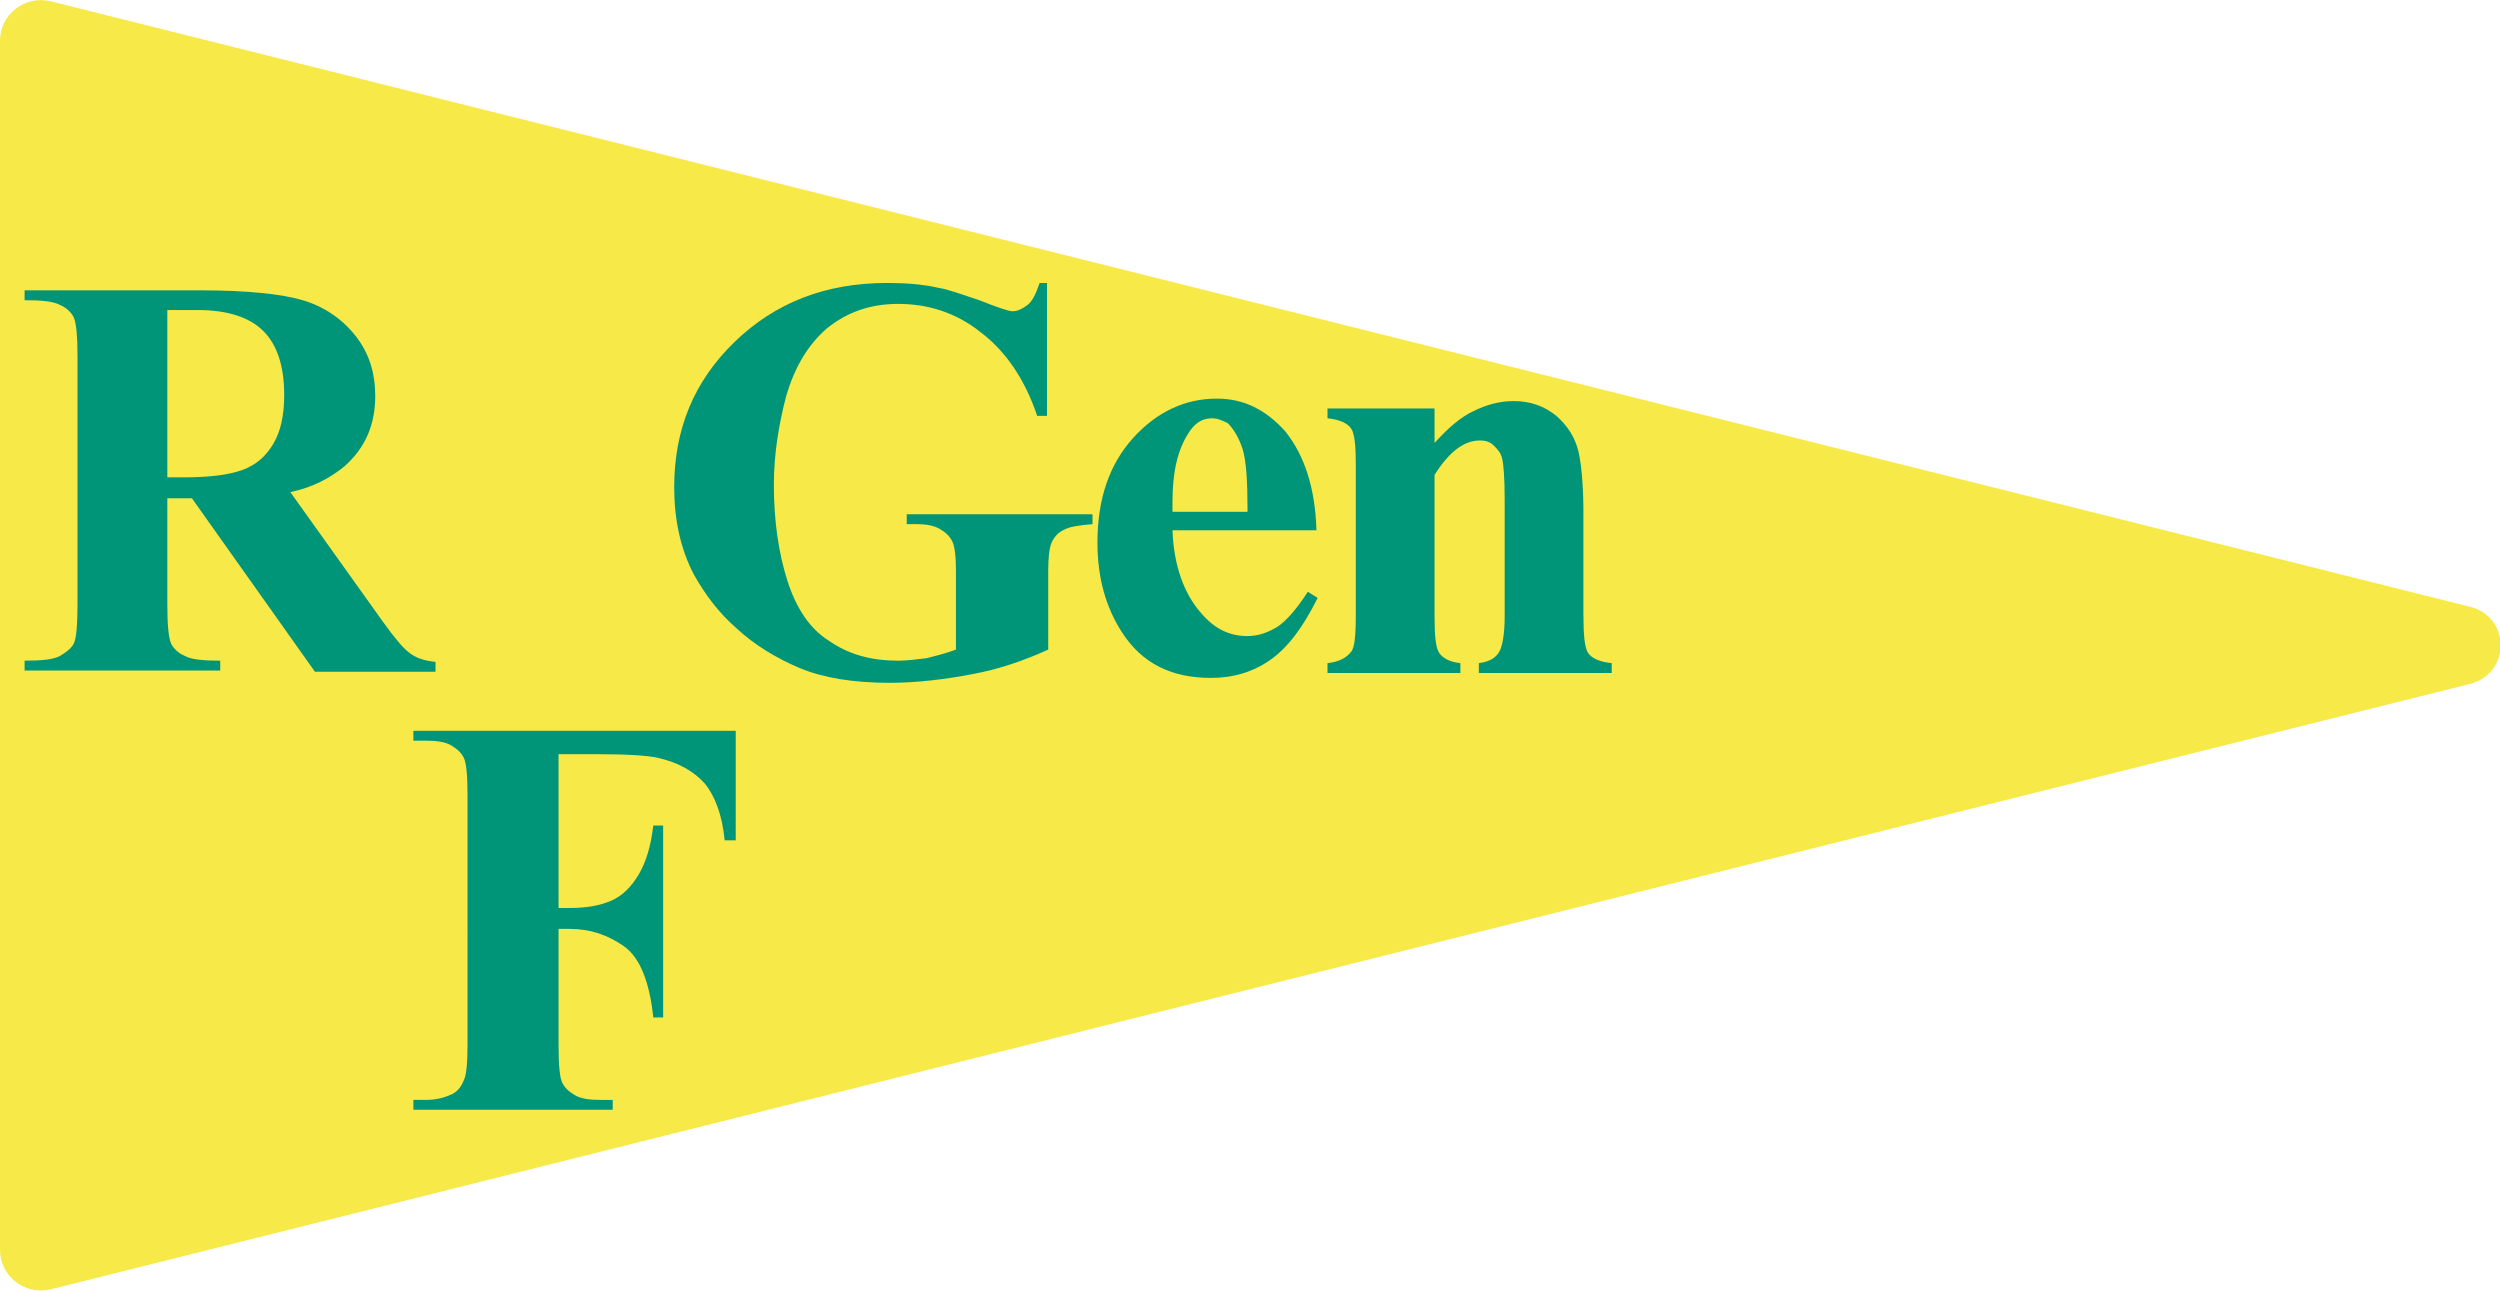 <!-- Generator: Adobe Illustrator 23.1.1, SVG Export Plug-In  -->
<svg version="1.1" xmlns="http://www.w3.org/2000/svg" xmlns:xlink="http://www.w3.org/1999/xlink" x="0px" y="0px" width="203.2px"
	 height="104.9px" viewBox="0 0 203.2 104.9" style="enable-background:new 0 0 203.2 104.9;" xml:space="preserve">
<style type="text/css">
	.st0{fill:#F6E948;}
	.st1{fill:#009579;}
</style>
<defs>
</defs>
<g id="XMLID_1_">
	<path id="XMLID_28_" class="st0" d="M200.7,49.3L4.1,0.1C2-0.4,0,1.2,0,3.3v98.3c0,2.1,2,3.7,4.1,3.2l196.6-49.2
		C204.1,54.8,204.1,50.1,200.7,49.3z"/>
	<g id="XMLID_2_">
		<g>
			<path id="XMLID_13_" class="st1" d="M13.6,40.4v8.7c0,1.7,0.1,2.7,0.3,3.2c0.2,0.4,0.6,0.8,1.1,1c0.5,0.3,1.5,0.4,2.9,0.4v0.8H2
				v-0.8c1.4,0,2.4-0.1,2.9-0.4c0.5-0.3,0.9-0.6,1.1-1c0.2-0.4,0.3-1.5,0.3-3.2V29c0-1.7-0.1-2.7-0.3-3.2c-0.2-0.4-0.6-0.8-1.1-1
				c-0.5-0.3-1.5-0.4-2.9-0.4v-0.8h14.4c3.7,0,6.5,0.3,8.2,0.8c1.7,0.5,3.2,1.5,4.3,2.9c1.1,1.4,1.6,3,1.6,4.9
				c0,2.3-0.8,4.2-2.5,5.7c-1.1,0.9-2.5,1.7-4.4,2.1l7.5,10.5c1,1.4,1.7,2.2,2.1,2.5c0.6,0.5,1.3,0.7,2.2,0.8v0.8h-9.8l-10-14.1
				H13.6z M13.6,25.2v13.6h1.3c2.1,0,3.7-0.2,4.8-0.6c1.1-0.4,1.9-1.1,2.5-2.1c0.6-1,0.9-2.3,0.9-4c0-2.4-0.6-4.1-1.7-5.2
				c-1.1-1.1-2.9-1.7-5.3-1.7H13.6z"/>
			<path id="XMLID_11_" class="st1" d="M85.1,22.9v10.9h-0.8c-1-3-2.6-5.3-4.6-6.8c-2-1.6-4.3-2.3-6.7-2.3c-2.3,0-4.2,0.7-5.8,2
				c-1.5,1.3-2.6,3.1-3.3,5.5c-0.6,2.3-1,4.7-1,7.2c0,3,0.4,5.6,1.1,7.8c0.7,2.2,1.8,3.9,3.4,4.9c1.6,1.1,3.4,1.6,5.6,1.6
				c0.7,0,1.5-0.1,2.3-0.2c0.8-0.2,1.6-0.4,2.4-0.7v-6.4c0-1.2-0.1-2-0.3-2.4c-0.2-0.4-0.5-0.7-1-1c-0.5-0.3-1.2-0.4-1.9-0.4h-0.8
				v-0.8h15.1v0.8c-1.1,0.1-1.9,0.2-2.4,0.5c-0.4,0.2-0.8,0.6-1,1.2c-0.1,0.3-0.2,1-0.2,2.1v6.4c-2,0.9-4,1.6-6.2,2
				c-2.1,0.4-4.4,0.7-6.7,0.7c-2.9,0-5.4-0.4-7.3-1.2c-1.9-0.8-3.7-1.9-5.1-3.2c-1.5-1.3-2.6-2.8-3.5-4.4c-1.1-2.1-1.6-4.5-1.6-7.1
				c0-4.7,1.6-8.6,4.9-11.8c3.3-3.2,7.4-4.8,12.4-4.8c1.5,0,2.9,0.1,4.2,0.4c0.7,0.1,1.8,0.5,3.3,1c1.5,0.6,2.4,0.9,2.7,0.9
				c0.4,0,0.8-0.2,1.2-0.5c0.4-0.3,0.7-0.9,1-1.8H85.1z"/>
			<path id="XMLID_8_" class="st1" d="M107,43.1H95.3c0.1,2.8,0.9,5.1,2.3,6.7c1.1,1.3,2.3,1.9,3.8,1.9c0.9,0,1.7-0.3,2.5-0.8
				c0.7-0.5,1.5-1.4,2.4-2.8l0.8,0.5c-1.2,2.4-2.4,4-3.8,5c-1.4,1-3,1.5-4.9,1.5c-3.2,0-5.6-1.2-7.2-3.7c-1.3-2-2-4.4-2-7.3
				c0-3.6,1-6.4,2.9-8.5c1.9-2.1,4.2-3.2,6.8-3.2c2.2,0,4,0.9,5.6,2.7C106,37,106.9,39.6,107,43.1z M101.4,41.6
				c0-2.5-0.1-4.1-0.4-5.1c-0.3-0.9-0.7-1.6-1.2-2.1C99.4,34.2,99,34,98.5,34c-0.8,0-1.4,0.4-1.9,1.2c-0.9,1.4-1.3,3.2-1.3,5.6v0.8
				H101.4z"/>
			<path id="XMLID_6_" class="st1" d="M116.6,33.2V36c1.1-1.2,2.1-2.1,3.2-2.6c1-0.5,2.1-0.8,3.2-0.8c1.4,0,2.5,0.4,3.5,1.2
				c0.9,0.8,1.5,1.7,1.8,2.9c0.2,0.9,0.4,2.5,0.4,5v8.3c0,1.6,0.1,2.7,0.4,3.1c0.3,0.4,0.9,0.7,1.9,0.8v0.8h-10.8v-0.8
				c0.8-0.1,1.4-0.4,1.7-1c0.2-0.4,0.4-1.3,0.4-2.8v-9.5c0-1.8-0.1-2.9-0.2-3.3c-0.1-0.5-0.4-0.8-0.7-1.1c-0.3-0.3-0.7-0.4-1.1-0.4
				c-1.3,0-2.5,0.9-3.7,2.8v11.5c0,1.6,0.1,2.6,0.4,3c0.3,0.4,0.8,0.7,1.7,0.8v0.8h-10.8v-0.8c0.9-0.1,1.5-0.4,1.9-0.9
				c0.3-0.3,0.4-1.3,0.4-3V37.8c0-1.6-0.1-2.6-0.4-3c-0.3-0.4-0.9-0.7-1.9-0.8v-0.8H116.6z"/>
			<path id="XMLID_4_" class="st1" d="M45.4,61.1v12.7h0.9c1.4,0,2.5-0.2,3.4-0.6c0.9-0.4,1.6-1.1,2.2-2.1c0.6-1,1-2.3,1.2-4h0.8
				v15.6h-0.8c-0.3-2.9-1.1-4.9-2.4-5.8c-1.3-0.9-2.7-1.4-4.4-1.4h-0.9V85c0,1.6,0.1,2.6,0.3,3c0.2,0.4,0.5,0.7,1,1
				c0.5,0.3,1.2,0.4,2.1,0.4h1v0.8H33.6v-0.8h1c0.9,0,1.6-0.2,2.2-0.5c0.4-0.2,0.7-0.6,0.9-1.1c0.2-0.4,0.3-1.3,0.3-2.9V64.6
				c0-1.6-0.1-2.6-0.3-3c-0.2-0.4-0.5-0.7-1-1c-0.5-0.3-1.2-0.4-2.1-0.4h-1v-0.8h26.2v8.9h-0.9c-0.2-2.1-0.8-3.6-1.6-4.6
				c-0.9-1-2.1-1.7-3.8-2.1c-0.9-0.2-2.6-0.3-5.1-0.3H45.4z"/>
		</g>
	</g>
</g>
</svg>

